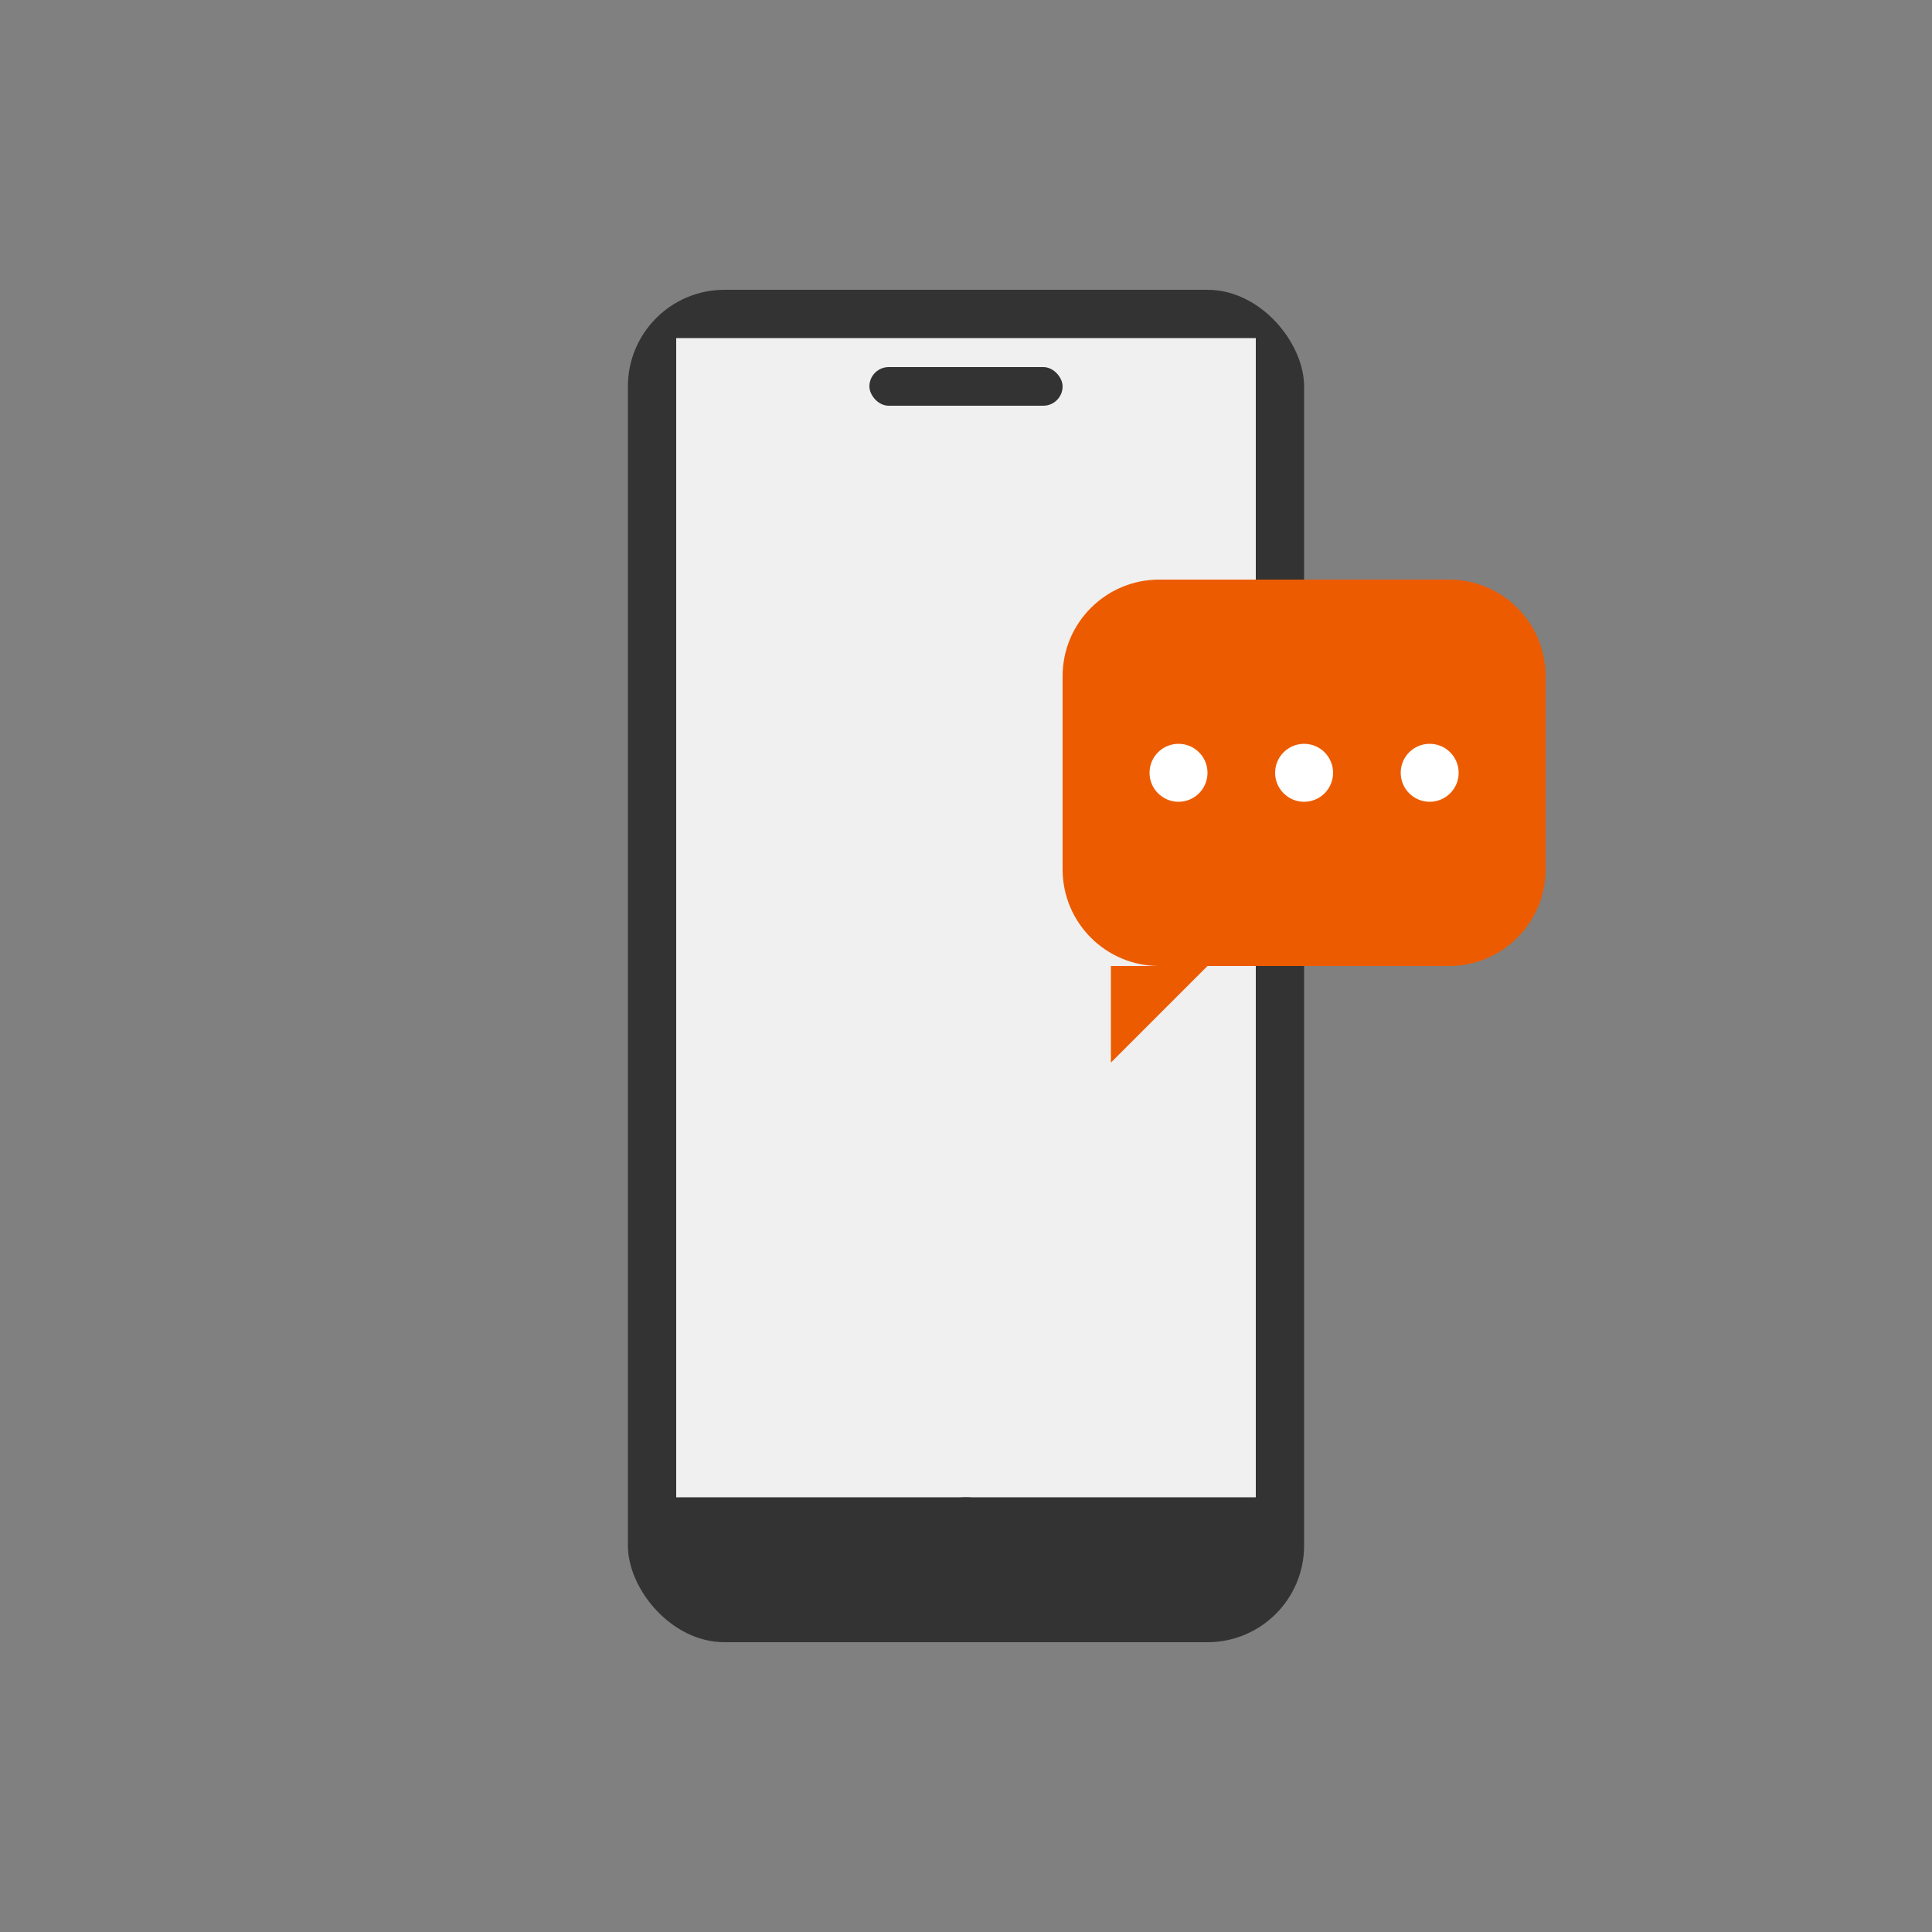 <svg width="200" height="200" viewBox="0 0 200 200" fill="none" xmlns="http://www.w3.org/2000/svg">
  <rect x="0" y="0" width="200" height="200" fill="#808080" stroke="none"/>
  <rect x="65" y="30" width="70" height="140" rx="10" fill="#333333"/>
  <rect x="70" y="35" width="60" height="120" fill="#F0F0F0"/>
  <rect x="90" y="38" width="20" height="4" rx="2" fill="#333333"/>
  <circle cx="100" cy="160" r="5" fill="#333333"/>

  <path d="M110 70 C 110 64.477 114.477 60 120 60 H 150 C 155.523 60 160 64.477 160 70 V 90 C 160 95.523 155.523 100 150 100 H 125 L 115 110 V 100 H 120 C 114.477 100 110 95.523 110 90 V 70 Z" fill="#ED5B00"/>
  <circle cx="122" cy="80" r="3" fill="white"/>
  <circle cx="135" cy="80" r="3" fill="white"/>
  <circle cx="148" cy="80" r="3" fill="white"/>
</svg>